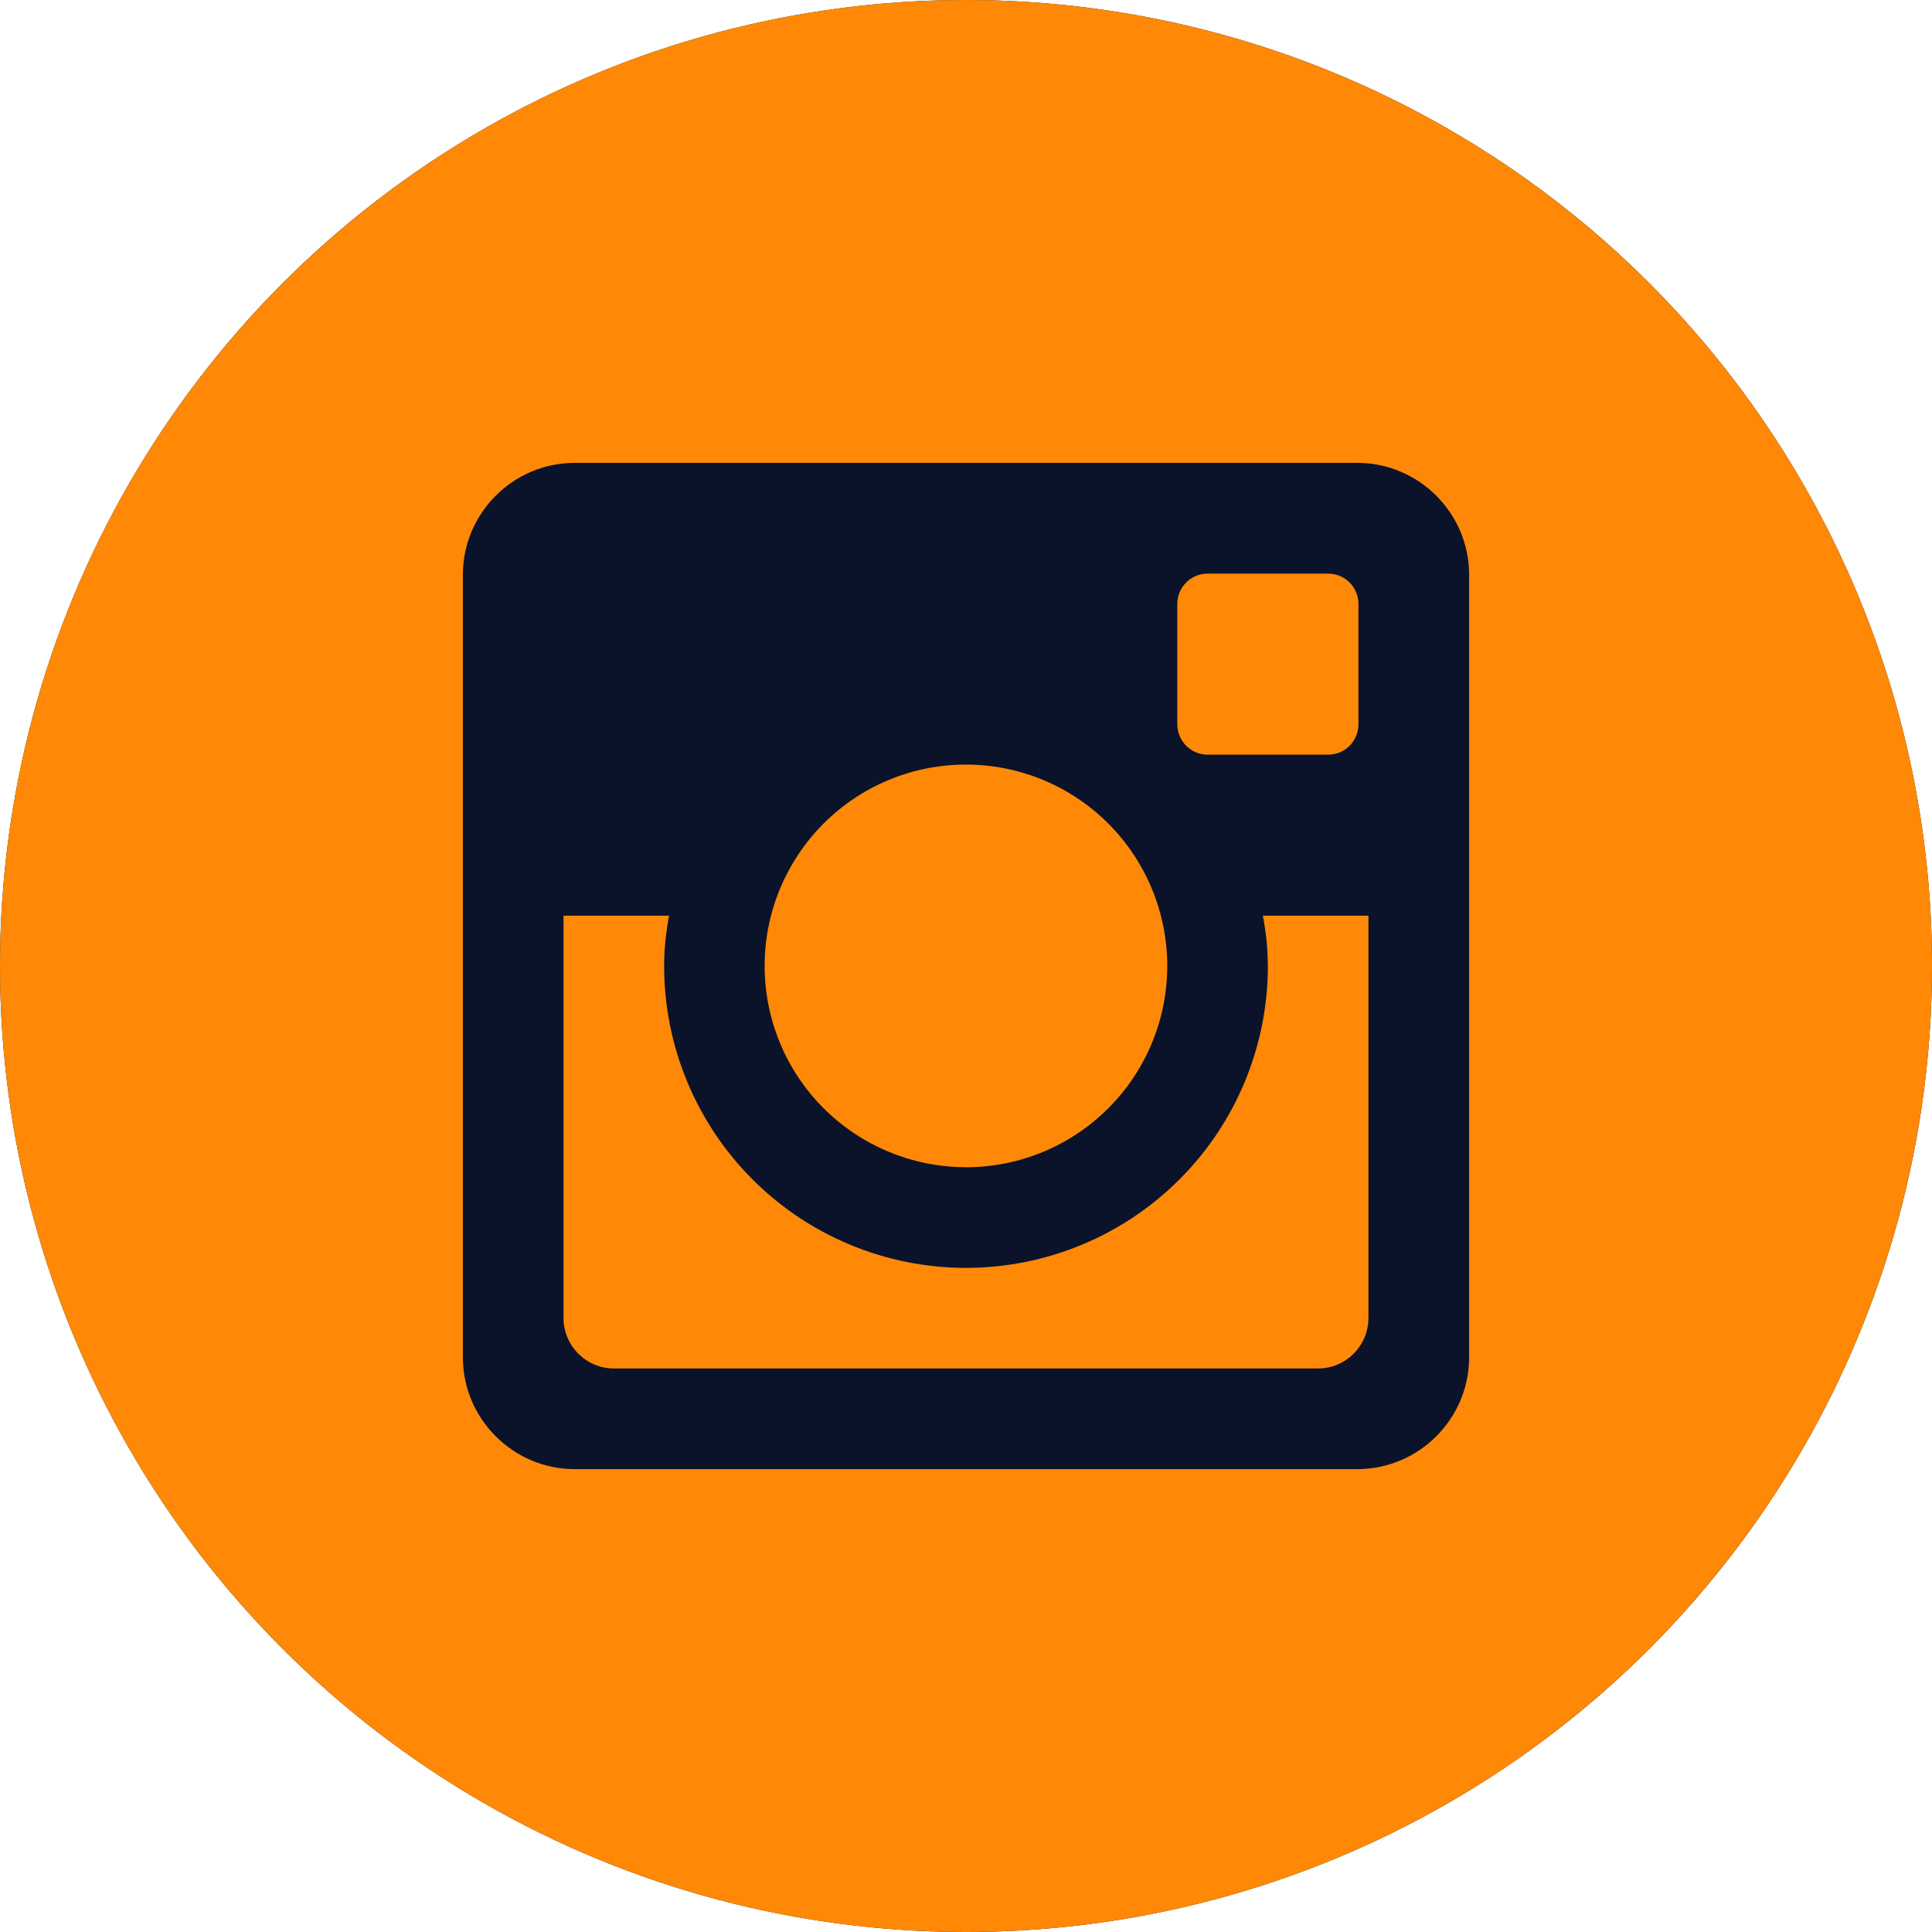 <?xml version="1.0" encoding="UTF-8" standalone="no"?>
<svg
   width="33.6"
   height="33.6"
   viewBox="0 0 33.6 33.6"
   fill="none"
   version="1.1"
   id="svg3"
   sodipodi:docname="Instagraminstagram-icon.svg"
   xmlns:inkscape="http://www.inkscape.org/namespaces/inkscape"
   xmlns:sodipodi="http://sodipodi.sourceforge.net/DTD/sodipodi-0.dtd"
   xmlns="http://www.w3.org/2000/svg"
   xmlns:svg="http://www.w3.org/2000/svg">
  <sodipodi:namedview
     id="namedview3"
     pagecolor="#ffffff"
     bordercolor="#000000"
     borderopacity="0.25"
     inkscape:showpageshadow="2"
     inkscape:pageopacity="0.0"
     inkscape:pagecheckerboard="0"
     inkscape:deskcolor="#d1d1d1" />
  <circle
     cx="16.8"
     cy="16.8"
     r="16.8"
     fill="#0b132a"
     id="circle1" />
  <path
     d="m 22.05,16.8 c 0,1.392 -0.553,2.728 -1.538,3.712 -0.985,0.985 -2.32,1.538 -3.712,1.538 -1.392,0 -2.728,-0.553 -3.712,-1.538 -0.985,-0.985 -1.538,-2.32 -1.538,-3.712 0,-0.299 0.032,-0.592 0.086,-0.875 H 9.8 v 6.995 c 0,0.486 0.394,0.88 0.88,0.88 h 12.241 c 0.233,-5e-4 0.457,-0.093 0.621,-0.258 0.165,-0.165 0.257,-0.389 0.257,-0.622 V 15.925 h -1.836 c 0.054,0.283 0.086,0.576 0.086,0.875 z m -5.25,3.5 c 0.46,-10e-5 0.915,-0.091 1.34,-0.267 0.425,-0.176 0.81,-0.434 1.135,-0.759 0.325,-0.325 0.583,-0.711 0.759,-1.136 0.176,-0.425 0.266,-0.88 0.266,-1.34 -1e-4,-0.46 -0.091,-0.915 -0.267,-1.34 -0.176,-0.425 -0.434,-0.811 -0.759,-1.136 -0.325,-0.325 -0.711,-0.583 -1.136,-0.759 -0.425,-0.176 -0.88,-0.266 -1.34,-0.266 -0.928,2e-4 -1.819,0.369 -2.475,1.026 -0.656,0.657 -1.025,1.547 -1.025,2.476 3e-4,0.928 0.369,1.819 1.026,2.475 0.657,0.656 1.547,1.025 2.476,1.025 z m 4.2,-7.175 h 2.098 c 0.139,0 0.273,-0.055 0.372,-0.154 0.099,-0.098 0.154,-0.232 0.155,-0.371 v -2.098 c 0,-0.14 -0.056,-0.274 -0.154,-0.372 -0.099,-0.099 -0.233,-0.154 -0.372,-0.154 h -2.098 c -0.14,0 -0.274,0.056 -0.372,0.154 -0.099,0.099 -0.154,0.233 -0.154,0.372 V 12.6 c 0.002,0.289 0.238,0.525 0.527,0.525 z M 16.8,0 C 12.344,0 8.071,1.77 4.921,4.921 1.77,8.071 8.7280273e-7,12.344 8.7280273e-7,16.8 8.7280273e-7,21.256 1.77,25.529 4.921,28.679 8.071,31.83 12.344,33.6 16.8,33.6 c 2.206,0 4.391,-0.434 6.429,-1.279 2.038,-0.844 3.89,-2.082 5.45,-3.642 1.56,-1.56 2.797,-3.412 3.642,-5.45 0.844,-2.038 1.279,-4.223 1.279,-6.429 0,-2.206 -0.434,-4.391 -1.279,-6.429 -0.844,-2.038 -2.082,-3.89 -3.642,-5.45 -1.56,-1.56 -3.412,-2.798 -5.45,-3.642 C 21.191,0.435 19.006,0 16.8,0 Z m 8.75,23.606 c 0,1.069 -0.875,1.944 -1.944,1.944 H 9.994 c -1.069,0 -1.944,-0.875 -1.944,-1.944 V 9.994 c 0,-1.069 0.875,-1.944 1.944,-1.944 H 23.606 c 1.069,0 1.944,0.875 1.944,1.944 z"
     fill="#ff8906"
     id="path1" />
  <defs
     id="defs3" />
</svg>
